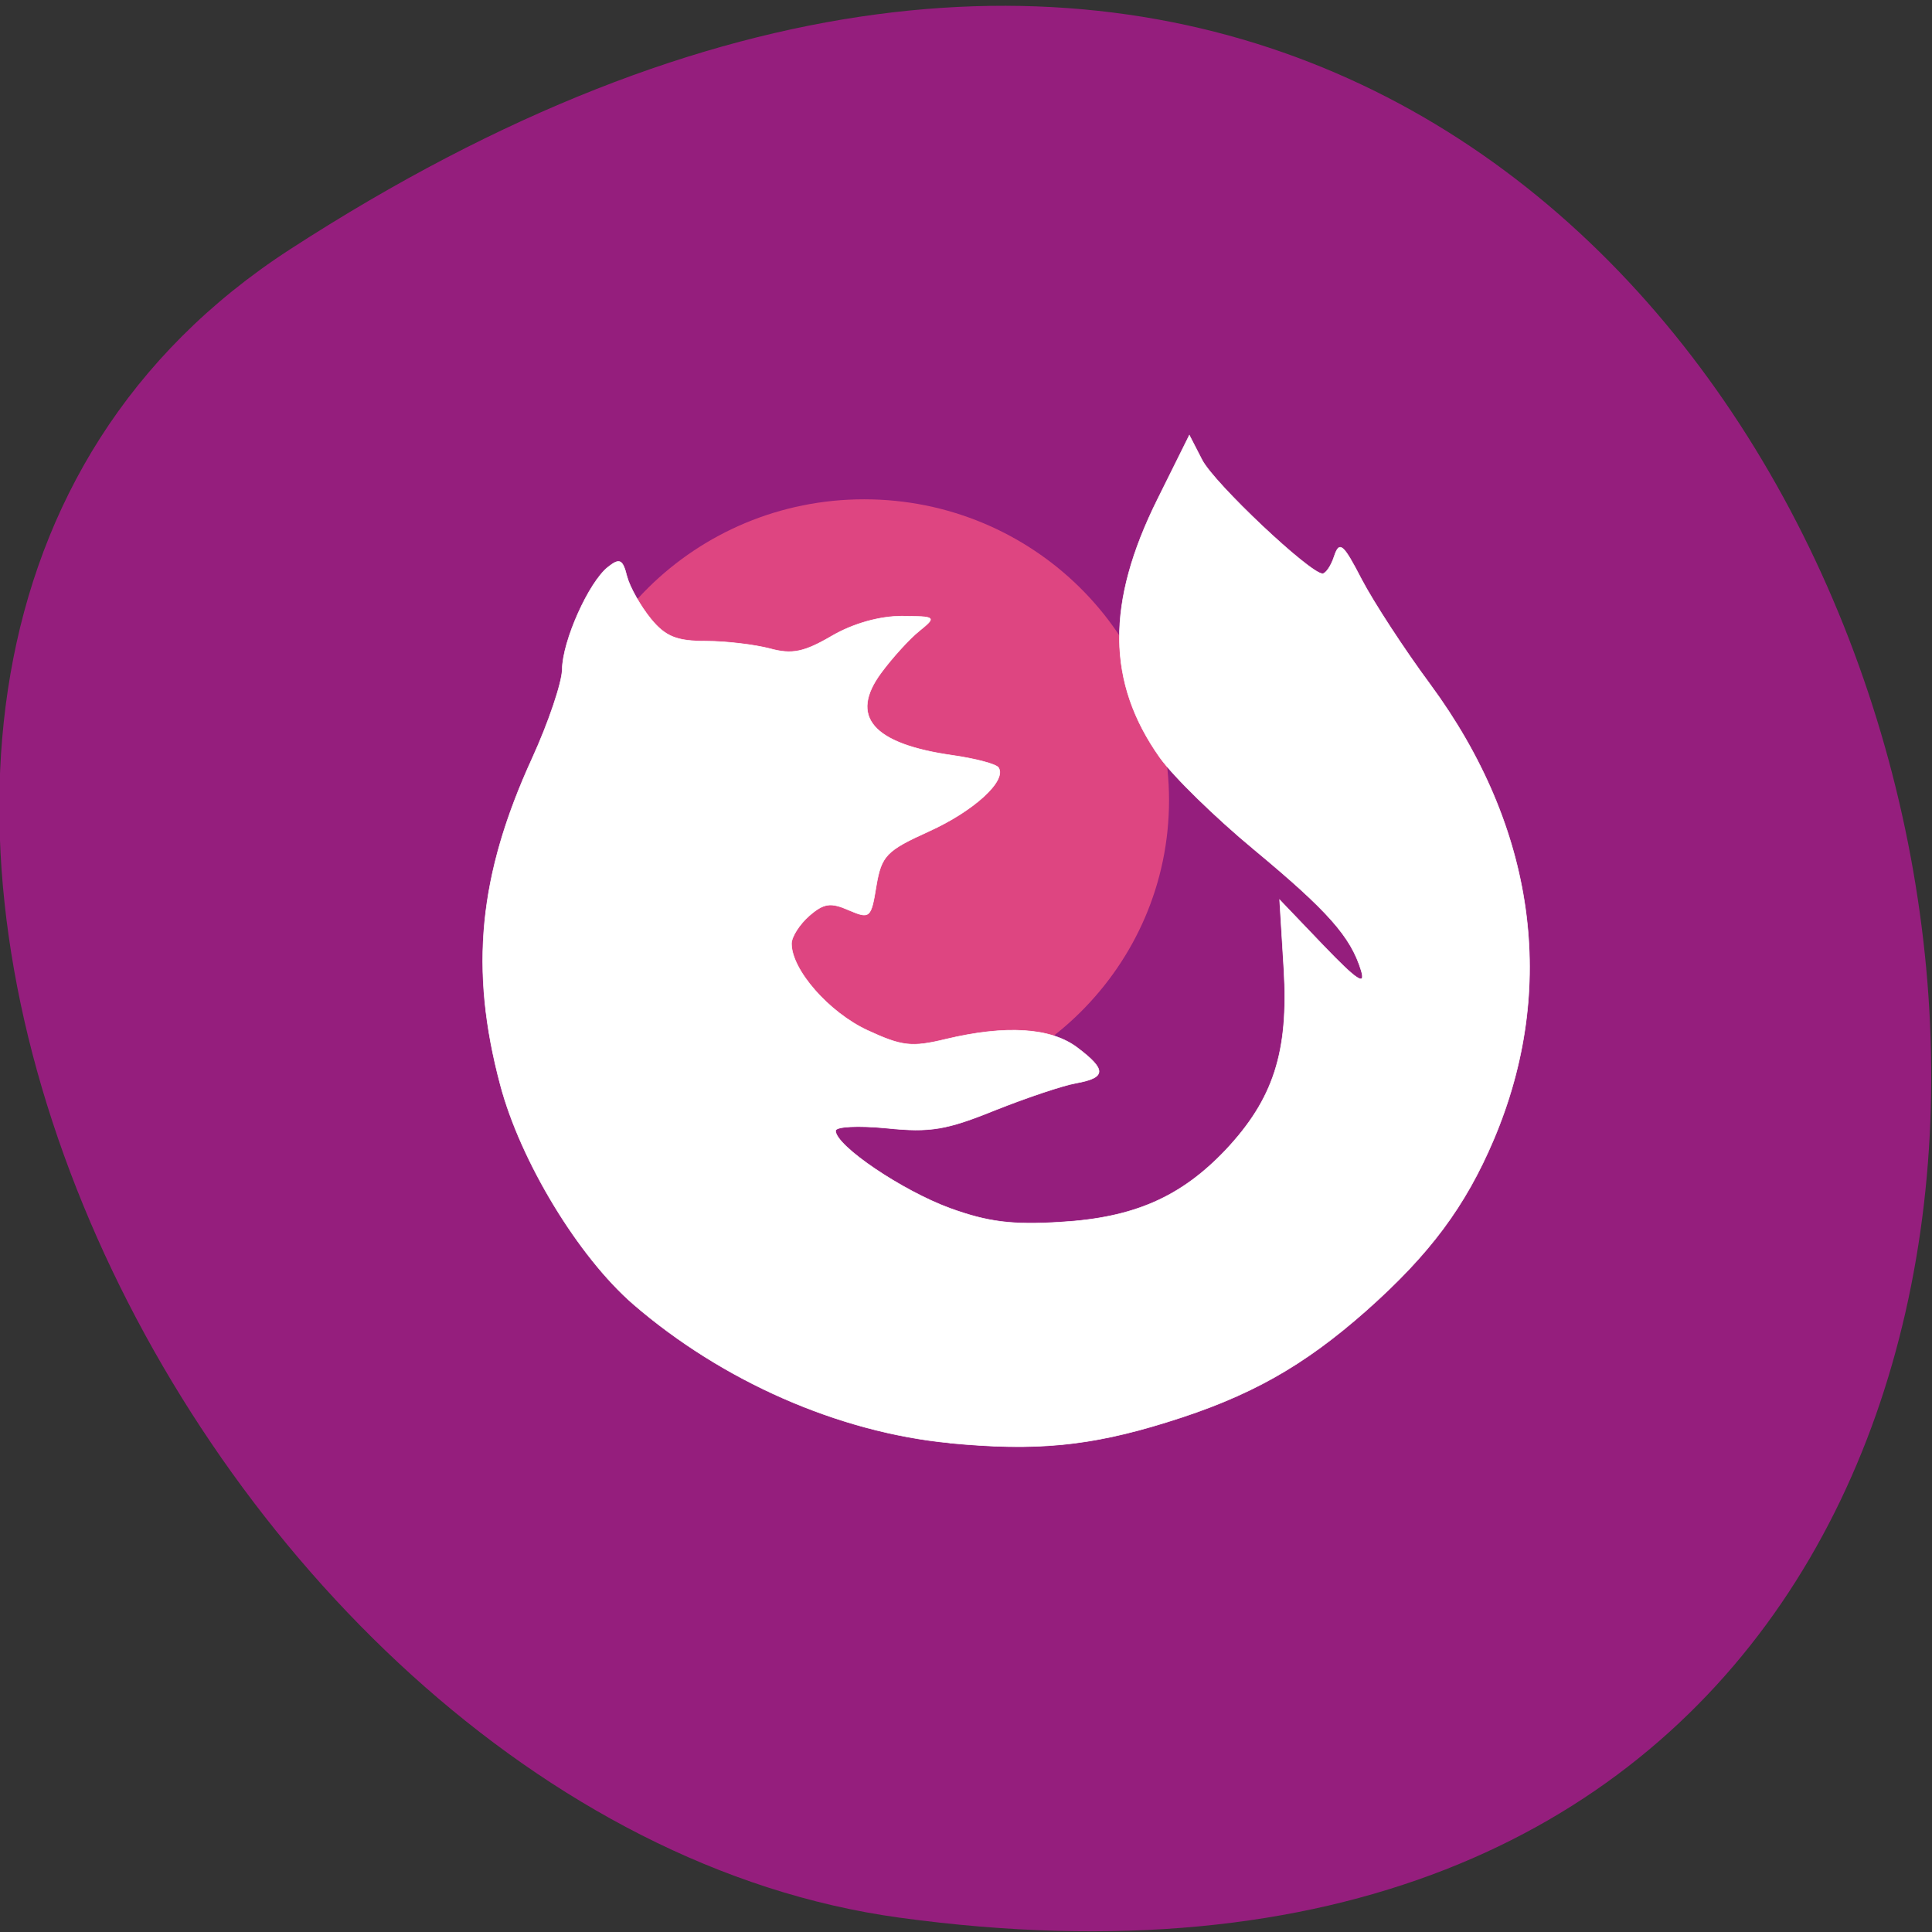 <svg xmlns="http://www.w3.org/2000/svg" viewBox="0 0 32 32"><rect x="0" y="0" width="32" height="32" fill="#333333" stroke="none"/><path d="m 4.805 4.129 c 28.17 -18.254 39.07 31.605 10.09 27.633 c -11.82 -1.621 -20.867 -20.652 -10.09 -27.633" fill="#951e7d"/><path d="m 19.363 13.254 c 0 2.75 -2.258 4.98 -5.05 4.98 c -2.789 0 -5.05 -2.23 -5.05 -4.98 c 0 -2.754 2.262 -4.984 5.05 -4.984 c 2.789 0 5.05 2.23 5.05 4.984" fill="#de4581"/><path d="m 27.902 53.896 c -5.091 -0.494 -10.441 -2.876 -14.536 -6.466 c -2.502 -2.207 -5.156 -6.631 -6.087 -10.188 c -1.419 -5.39 -0.996 -9.759 1.462 -15.205 c 0.747 -1.658 1.365 -3.513 1.376 -4.128 c 0.011 -1.317 1.213 -4.051 2.101 -4.764 c 0.531 -0.428 0.672 -0.362 0.867 0.428 c 0.13 0.505 0.628 1.394 1.094 1.976 c 0.672 0.834 1.191 1.043 2.535 1.043 c 0.931 0 2.253 0.165 2.946 0.351 c 0.996 0.274 1.549 0.165 2.827 -0.593 c 0.986 -0.582 2.199 -0.922 3.206 -0.922 c 1.581 0.011 1.603 0.033 0.802 0.692 c -0.444 0.362 -1.235 1.241 -1.744 1.943 c -1.484 2.031 -0.401 3.315 3.282 3.842 c 1.051 0.154 2 0.406 2.101 0.571 c 0.39 0.604 -1.137 2.02 -3.195 2.964 c -1.96 0.9 -2.177 1.131 -2.415 2.547 c -0.238 1.493 -0.292 1.537 -1.256 1.12 c -0.834 -0.373 -1.148 -0.329 -1.82 0.263 c -0.444 0.395 -0.812 0.977 -0.812 1.295 c 0 1.219 1.711 3.195 3.477 4.03 c 1.592 0.747 2.036 0.801 3.596 0.417 c 2.762 -0.67 4.82 -0.538 6.03 0.384 c 1.354 1.032 1.343 1.405 -0.043 1.658 c -0.617 0.11 -2.285 0.681 -3.726 1.262 c -2.22 0.911 -2.968 1.043 -4.961 0.834 c -1.321 -0.132 -2.35 -0.077 -2.35 0.121 c 0 0.703 3.065 2.799 5.264 3.612 c 1.733 0.637 2.859 0.779 5.058 0.637 c 3.369 -0.198 5.524 -1.164 7.571 -3.348 c 2.199 -2.371 2.903 -4.567 2.675 -8.42 l -0.195 -3.228 l 2.01 2.13 c 1.538 1.625 1.95 1.899 1.733 1.164 c -0.477 -1.581 -1.527 -2.777 -4.917 -5.632 c -1.766 -1.482 -3.704 -3.403 -4.322 -4.281 c -2.437 -3.491 -2.47 -7.191 -0.108 -12.01 l 1.462 -2.986 l 0.585 1.153 c 0.563 1.098 4.939 5.28 5.524 5.291 c 0.152 0 0.401 -0.373 0.542 -0.823 c 0.238 -0.714 0.412 -0.56 1.246 1.076 c 0.542 1.054 1.95 3.249 3.152 4.896 c 4.831 6.653 5.86 14.13 2.914 21.18 c -1.3 3.107 -2.935 5.335 -5.838 7.948 c -2.903 2.602 -5.362 4.01 -9.174 5.204 c -3.52 1.109 -6.01 1.35 -9.943 0.966" transform="matrix(0.361 0 0 0.356 5.66 4.713)" fill="#fff" stroke="#fff" stroke-width="0.025"/></svg>